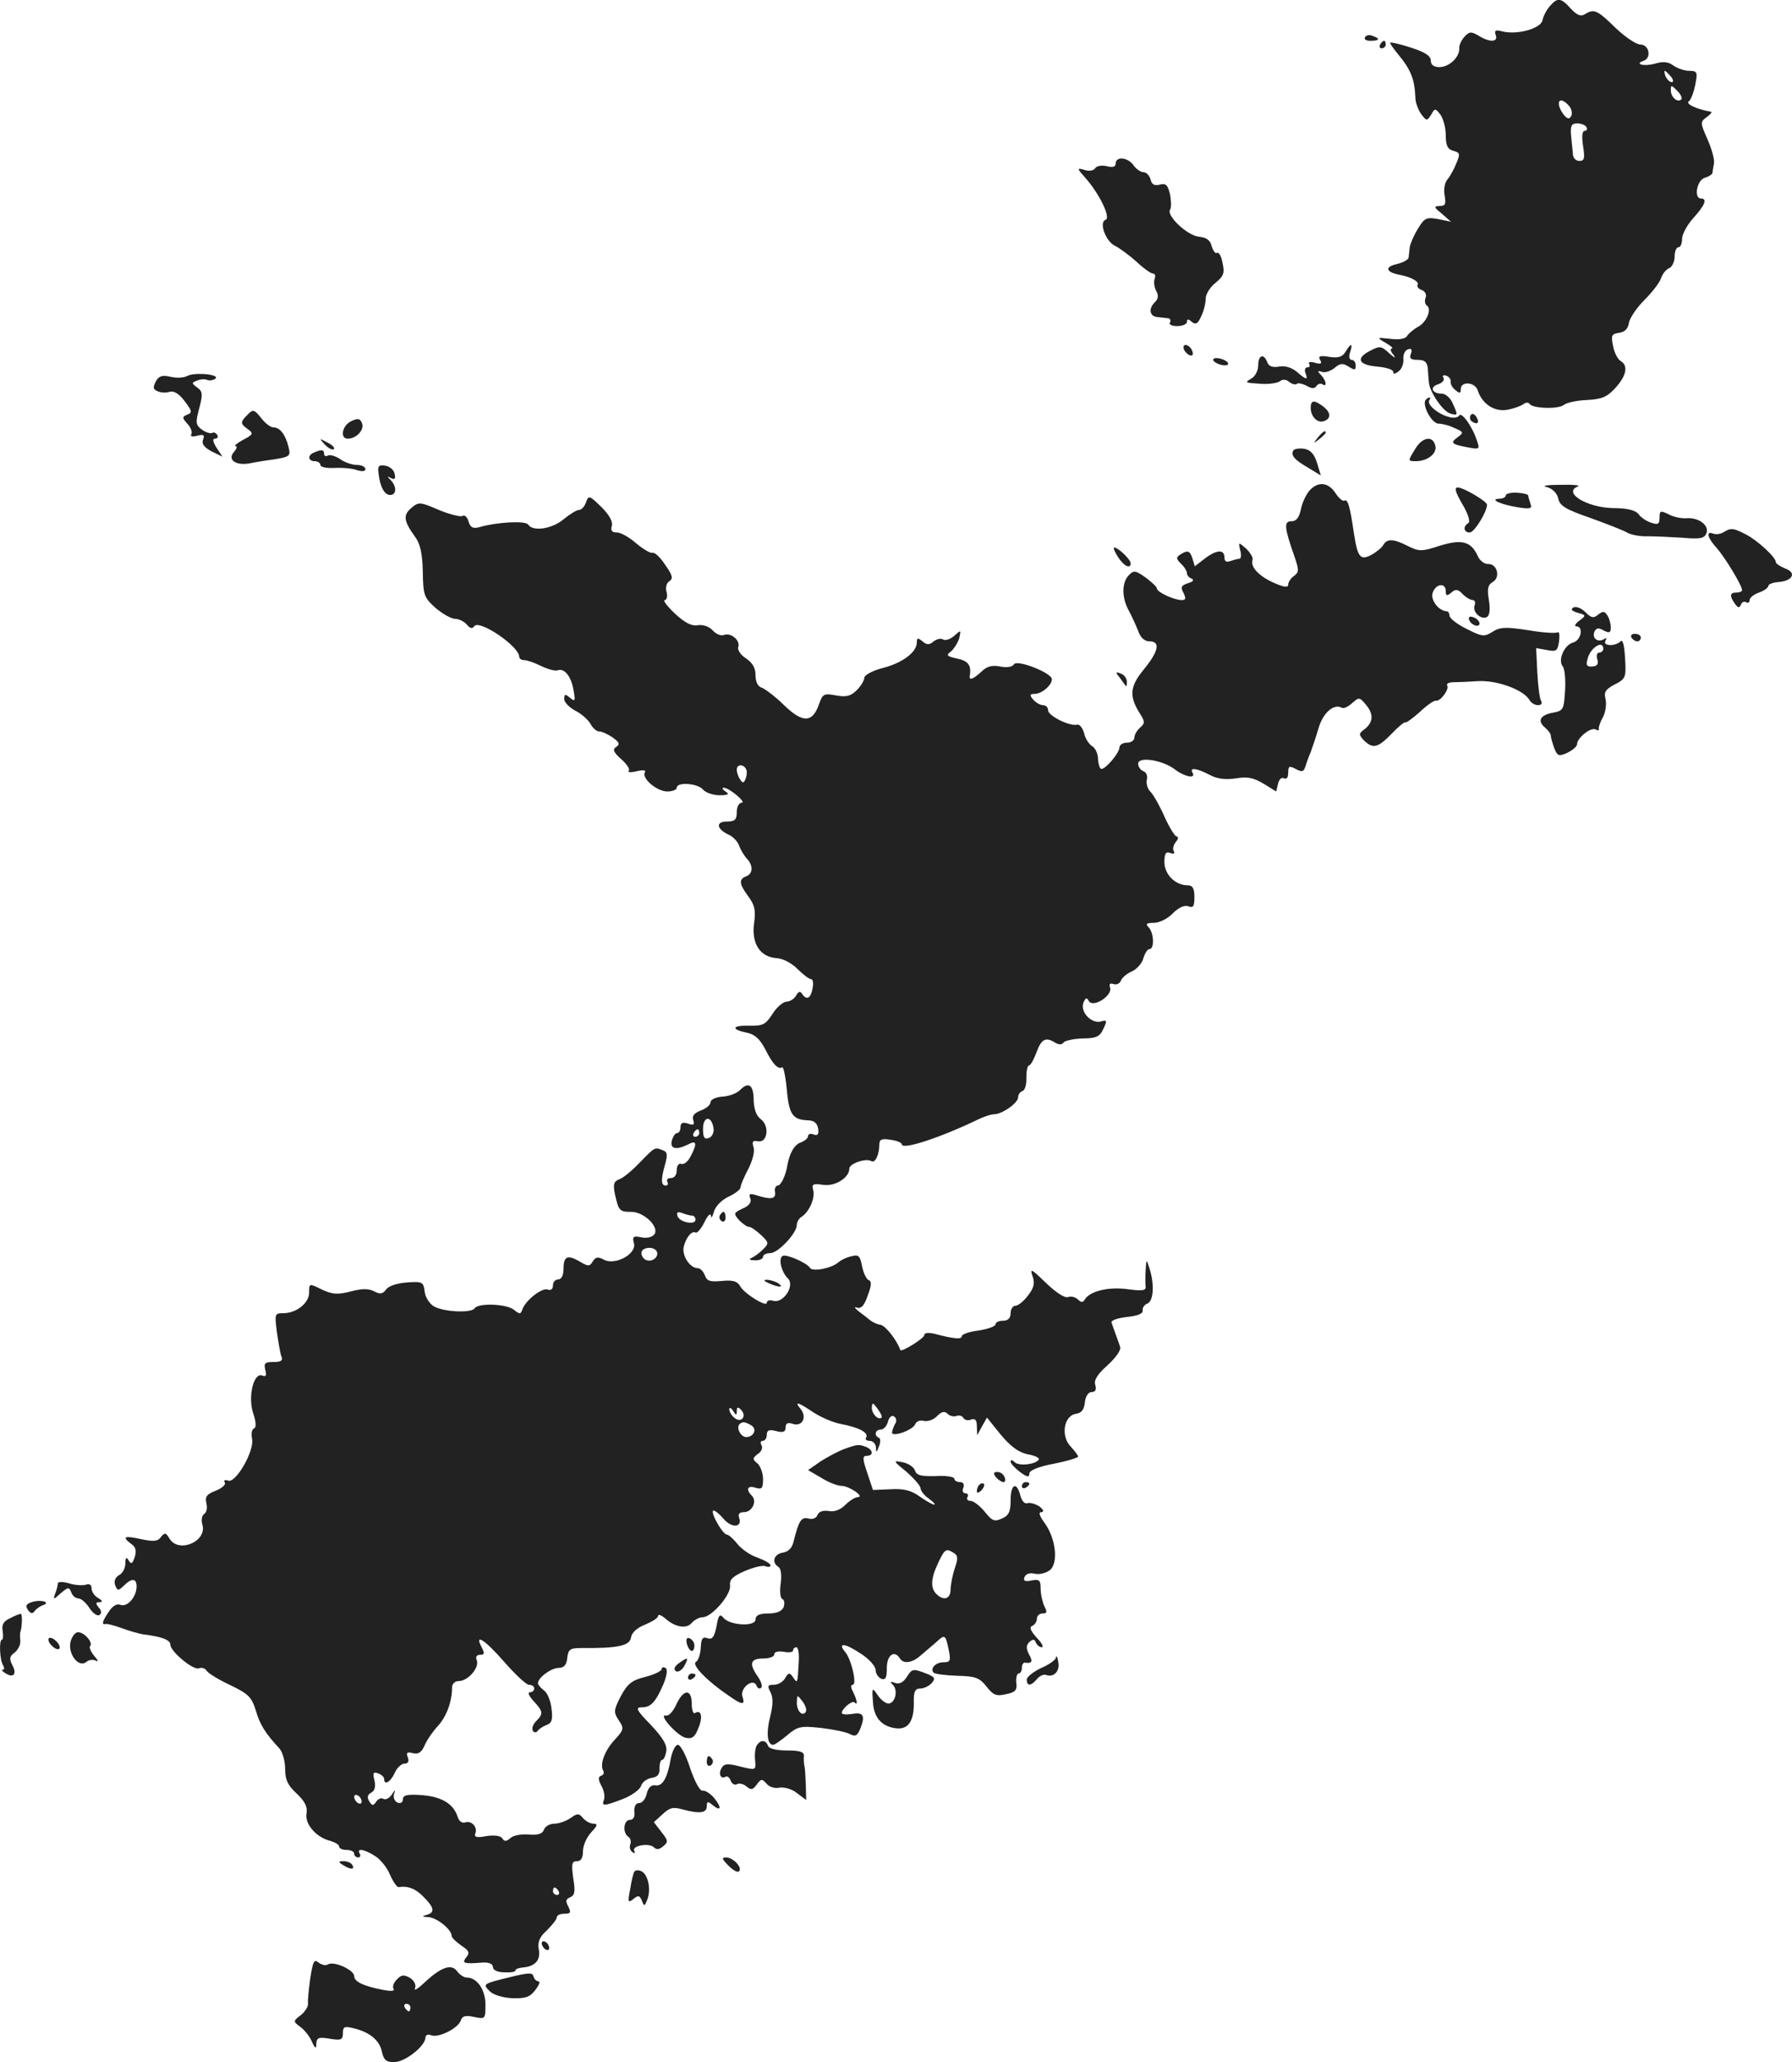 <?xml version="1.0" standalone="no"?>
<!DOCTYPE svg PUBLIC "-//W3C//DTD SVG 20010904//EN"
 "http://www.w3.org/TR/2001/REC-SVG-20010904/DTD/svg10.dtd">
<svg version="1.0" xmlns="http://www.w3.org/2000/svg"
 width="477.715pt" height="549.41pt" viewBox="0 0 477.715 549.41"
 preserveAspectRatio="xMidYMid meet">
<g transform="translate(-726.588,1287.874) scale(0.1,-0.1)"
fill="#222222" stroke="none">
<path d="M11398 12863 c-9 -10 -18 -27 -20 -38 -4 -22 -67 -40 -107 -30 -18 5
-22 3 -18 -9 8 -20 -16 -21 -46 -2 -19 11 -24 11 -37 -3 -8 -9 -15 -23 -14
-31 1 -24 -27 -50 -53 -50 -15 0 -23 6 -23 18 0 12 -16 22 -53 34 -28 9 -53
15 -55 13 -2 -1 8 -15 21 -31 34 -41 44 -66 46 -115 0 -14 8 -34 16 -45 14
-18 15 -18 26 -1 10 18 11 18 25 0 7 -10 14 -34 14 -54 0 -28 5 -38 20 -42 18
-5 19 -8 8 -34 -6 -15 -17 -35 -24 -43 -7 -8 -10 -27 -7 -42 4 -23 2 -28 -13
-28 -17 -1 -16 -3 6 -21 l24 -21 -34 7 c-32 6 -37 3 -55 -27 -11 -18 -20 -40
-21 -48 -1 -8 -2 -20 -3 -27 0 -6 -15 -14 -32 -18 -32 -7 -29 -21 6 -28 33 -6
55 -19 50 -27 -3 -4 2 -11 11 -14 9 -3 14 -13 10 -21 -3 -8 -1 -17 3 -20 15
-9 0 -45 -23 -57 -11 -6 -24 -17 -29 -24 -4 -8 -21 -11 -45 -8 -37 4 -37 4
-12 -11 14 -8 21 -14 16 -15 -5 0 -3 -8 5 -17 7 -10 2 -8 -11 4 -22 20 -25 21
-52 7 -39 -20 -31 -38 20 -42 23 -2 42 -8 42 -14 0 -7 5 -6 15 2 8 6 13 21 12
32 -1 12 4 23 12 26 10 3 12 0 8 -12 -5 -12 0 -16 18 -16 19 0 25 -6 27 -22 1
-13 2 -30 3 -38 2 -26 38 -78 57 -83 21 -6 21 -5 6 28 -6 14 -19 25 -29 25
-26 0 -33 18 -9 25 11 4 17 11 14 17 -4 6 -1 8 7 6 8 -3 13 -10 12 -16 -1 -5
4 -16 12 -22 12 -10 15 -10 15 2 0 22 38 19 45 -3 12 -37 45 -58 79 -52 17 3
36 10 43 15 6 5 14 5 16 1 8 -13 77 -15 92 -3 7 6 35 12 61 13 40 2 54 8 76
32 30 33 35 60 14 72 -7 4 -17 22 -20 40 -6 28 -4 32 16 35 15 2 24 11 26 26
2 13 21 41 42 62 21 21 41 47 44 58 4 11 13 23 21 26 8 3 15 17 15 31 0 14 5
25 10 25 6 0 10 10 10 23 0 12 14 37 30 55 31 34 38 52 20 52 -19 0 -11 48 10
55 11 3 20 9 21 13 0 4 2 15 4 25 2 10 -6 39 -17 64 -20 45 -20 47 -2 60 10 7
15 14 11 14 -39 7 -69 21 -59 28 5 3 13 23 17 44 7 34 5 37 -16 37 -13 0 -32
7 -42 14 -13 10 -27 12 -50 5 -29 -8 -56 -1 -29 8 21 8 14 43 -9 43 -11 0 -41
20 -67 45 -48 47 -57 51 -81 36 -11 -7 -21 -3 -38 15 -26 29 -35 30 -55 7z
m322 -188 c7 -9 8 -15 2 -15 -5 0 -12 7 -16 15 -3 8 -4 15 -2 15 2 0 9 -7 16
-15z m28 -61 c-10 -10 -28 6 -28 24 0 15 1 15 17 -1 9 -9 14 -19 11 -23z
m-298 -19 c6 -8 8 -20 4 -26 -5 -9 -11 -7 -21 6 -23 33 -9 51 17 20z m45 -55
c3 -5 1 -10 -5 -10 -6 0 -8 -14 -4 -40 5 -33 4 -40 -10 -40 -9 0 -17 8 -17 18
-1 9 -3 32 -5 50 -2 25 1 32 16 32 10 0 22 -4 25 -10z"/>
<path d="M10905 12780 c-4 -6 3 -10 14 -10 25 0 27 6 6 13 -8 4 -17 2 -20 -3z"/>
<path d="M10945 12760 c-3 -5 -1 -10 4 -10 6 0 11 5 11 10 0 6 -2 10 -4 10 -3
0 -8 -4 -11 -10z"/>
<path d="M10240 12443 c0 -9 -8 -11 -24 -7 -13 3 -27 1 -31 -6 -4 -6 -16 -8
-28 -4 -21 6 -21 5 3 -22 37 -42 68 -106 53 -111 -18 -6 0 -57 25 -69 12 -6
38 -25 57 -42 19 -18 39 -32 44 -32 6 0 8 -6 5 -14 -3 -8 -1 -23 4 -32 7 -13
6 -22 -5 -32 -16 -17 -12 -36 8 -38 8 -1 20 -2 27 -3 7 0 10 -5 7 -11 -4 -6 5
-10 19 -10 14 0 26 5 26 11 0 8 4 9 13 0 11 -8 16 -5 25 15 7 14 12 35 12 47
0 12 12 31 26 42 22 18 25 26 19 53 -3 18 -10 30 -15 27 -4 -3 -10 5 -14 18
-4 16 -14 23 -33 25 -31 2 -88 56 -78 72 4 6 3 24 0 41 -6 25 -11 30 -27 26
-14 -4 -22 0 -25 14 -3 10 -11 19 -19 19 -7 0 -19 8 -26 18 -15 22 -48 25 -48
5z"/>
<path d="M10422 11948 c2 -6 10 -14 16 -16 7 -2 10 2 6 12 -7 18 -28 22 -22 4z"/>
<path d="M10853 11942 c-8 -14 -19 -18 -44 -14 -24 4 -30 2 -24 -8 6 -10 2
-12 -13 -8 -12 4 -20 2 -16 -3 3 -5 1 -9 -5 -9 -6 0 -8 -7 -5 -15 8 -20 2 -19
-24 4 -14 11 -31 16 -47 13 -17 -3 -27 1 -31 12 -9 24 -24 19 -24 -9 0 -13 -8
-29 -17 -34 -20 -12 -20 -12 27 -15 19 -1 41 2 48 7 7 6 17 5 25 -2 8 -6 16
-8 20 -5 3 3 14 1 26 -5 13 -8 22 -8 26 -1 4 6 11 8 16 5 13 -9 11 9 -3 24
-11 11 -10 13 2 9 8 -3 23 2 33 10 15 13 22 14 38 4 16 -10 19 -10 19 3 0 8
-5 15 -11 15 -6 0 -8 9 -4 20 8 25 3 26 -12 2z"/>
<path d="M10500 11920 c0 -4 9 -10 20 -13 11 -3 20 -2 20 3 0 4 -9 10 -20 13
-11 3 -20 2 -20 -3z"/>
<path d="M7765 11877 c-9 -5 -29 -6 -45 -2 -22 5 -31 2 -39 -13 -8 -16 -7 -21
6 -26 9 -4 23 -4 32 -1 11 3 25 -6 39 -25 20 -26 21 -31 7 -36 -14 -6 -14 -8
1 -25 9 -10 13 -22 10 -27 -4 -6 3 -8 16 -4 17 4 20 2 15 -11 -4 -11 3 -20 23
-31 l29 -14 -16 24 c-10 16 -11 24 -4 24 7 0 9 5 6 10 -4 6 -10 8 -14 5 -5 -2
-17 2 -27 9 -17 13 -17 19 -7 57 10 37 9 45 -5 55 -16 12 -16 13 0 19 9 4 21
4 25 2 5 -3 15 -2 22 2 18 12 -54 19 -74 8z"/>
<path d="M11067 11814 c-12 -12 15 -64 34 -64 10 0 29 -5 43 -12 24 -10 24
-12 8 -24 -21 -15 -17 -19 26 -27 31 -6 33 -5 26 15 -11 37 -41 80 -48 70 -3
-6 -16 -8 -28 -4 -28 7 -59 33 -52 44 6 9 0 11 -9 2z"/>
<path d="M10760 11792 c0 -24 19 -42 36 -35 19 7 18 23 -3 39 -24 18 -33 17
-33 -4z"/>
<path d="M7926 11774 c-20 -20 -20 -24 1 -39 15 -11 14 -14 -13 -28 -16 -9
-25 -16 -20 -17 5 0 3 -7 -5 -16 -17 -20 5 -36 41 -30 14 3 44 8 68 11 41 7
43 9 37 33 -8 33 -23 52 -40 52 -8 0 -22 11 -33 25 -18 23 -22 24 -36 9z"/>
<path d="M11186 11772 c-3 -6 -1 -14 5 -17 14 -9 20 -2 10 14 -6 8 -11 9 -15
3z"/>
<path d="M8203 11757 c-25 -11 -32 -47 -10 -47 23 0 45 24 38 41 -5 13 -11 14
-28 6z"/>
<path d="M10779 11713 c-13 -16 -12 -17 4 -4 9 7 17 15 17 17 0 8 -8 3 -21
-13z"/>
<path d="M8132 11694 c10 -10 20 -15 24 -12 3 4 -5 12 -18 18 -22 12 -22 12
-6 -6z"/>
<path d="M11037 11680 c-18 -29 -18 -30 3 -30 32 0 58 21 52 42 -7 28 -36 22
-55 -12z"/>
<path d="M10714 11679 c-8 -13 2 -25 40 -47 l33 -20 -10 33 c-7 23 -17 35 -34
38 -13 2 -26 0 -29 -4z"/>
<path d="M8103 11673 c-18 -7 -16 -23 2 -23 8 0 15 -5 15 -10 0 -6 17 -9 38
-8 20 1 47 -1 60 -6 14 -4 22 -3 22 3 0 6 -10 11 -23 11 -12 0 -33 7 -45 16
-12 8 -27 12 -32 9 -6 -3 -10 -1 -10 4 0 12 -7 13 -27 4z"/>
<path d="M8275 11618 c4 -37 16 -58 31 -58 17 0 18 22 2 39 -11 11 -10 12 0 6
10 -5 13 -2 10 11 -2 11 -13 20 -25 22 -17 3 -21 -1 -18 -20z"/>
<path d="M10757 11572 c-9 -10 -20 -33 -23 -50 -5 -22 -12 -32 -25 -32 -21 0
-20 -15 8 -95 12 -35 12 -41 -2 -51 -8 -6 -15 -16 -15 -23 0 -8 -11 -7 -36 4
-40 17 -66 43 -59 62 2 6 -6 19 -17 30 -21 18 -21 18 -16 -4 4 -13 2 -23 -2
-23 -5 0 -15 -3 -24 -6 -11 -4 -16 -1 -16 10 0 22 -22 20 -53 -4 l-26 -20 -6
20 c-7 22 -13 24 -33 11 -11 -7 -11 -11 2 -24 9 -8 16 -20 16 -25 0 -6 6 -13
13 -15 7 -4 3 -8 -10 -12 -18 -6 -21 -11 -12 -26 7 -15 6 -19 -5 -19 -20 0
-66 21 -66 31 0 4 -14 17 -30 29 -27 19 -32 20 -45 6 -19 -19 -19 -60 0 -94 8
-15 19 -39 25 -54 6 -18 17 -28 30 -28 30 0 25 -26 -15 -75 -38 -46 -40 -72
-8 -121 11 -18 11 -23 -2 -34 -8 -7 -15 -19 -15 -26 0 -8 -9 -14 -20 -14 -11
0 -20 -6 -20 -13 0 -14 -36 -57 -48 -57 -4 0 -8 12 -9 27 0 14 -8 30 -16 34
-8 5 -18 20 -21 34 -4 14 -12 25 -19 23 -20 -5 -77 24 -77 38 0 8 -6 14 -14
14 -7 0 -19 7 -26 15 -10 12 -9 15 4 15 19 0 46 23 46 39 0 17 -92 53 -101 40
-4 -7 -19 -10 -37 -6 -21 4 -35 1 -50 -14 -22 -20 -33 -24 -31 -11 5 28 -4 40
-33 46 -28 6 -31 9 -17 19 8 7 18 23 22 35 5 23 5 23 -13 7 -10 -9 -24 -14
-30 -10 -6 4 -17 1 -25 -5 -12 -10 -18 -10 -30 0 -12 10 -15 10 -15 -3 0 -26
-39 -55 -91 -68 -27 -7 -49 -19 -49 -26 0 -7 -9 -22 -20 -33 -16 -16 -28 -19
-56 -14 -32 6 -35 4 -45 -24 -17 -49 -43 -50 -92 -3 -23 23 -50 43 -59 47 -12
3 -18 16 -18 34 0 19 -8 33 -26 45 -14 9 -23 23 -20 30 6 17 -19 39 -38 32 -8
-3 -21 2 -30 12 -10 11 -26 16 -40 14 -16 -3 -34 6 -61 31 -21 20 -33 36 -27
36 5 0 8 9 5 21 -4 12 0 25 7 29 11 7 9 16 -11 44 -13 20 -28 34 -34 32 -5 -2
-25 10 -43 25 -18 16 -41 29 -51 29 -14 0 -18 5 -14 18 3 12 -8 30 -28 50 -32
31 -34 32 -41 12 -4 -11 -12 -20 -19 -20 -6 0 -24 -11 -41 -25 -31 -26 -82
-33 -94 -14 -7 11 -83 7 -131 -7 -16 -4 -23 -1 -28 15 -3 12 -11 19 -16 15 -5
-3 -34 4 -63 16 -51 22 -54 22 -74 5 -22 -19 -20 -34 10 -76 14 -18 20 -45 21
-93 1 -63 3 -69 34 -97 19 -16 42 -29 52 -29 10 0 24 -7 31 -15 9 -11 15 -12
20 -5 12 20 120 -53 120 -81 0 -5 6 -9 13 -9 8 0 28 -7 46 -16 17 -8 37 -14
44 -11 18 6 36 -17 42 -54 5 -28 4 -31 -10 -19 -12 10 -15 10 -15 -4 0 -8 13
-22 30 -31 16 -8 34 -24 40 -35 6 -11 16 -20 23 -20 7 0 23 -7 36 -16 18 -13
20 -18 10 -25 -11 -7 -8 -14 13 -33 15 -13 24 -27 20 -31 -4 -4 6 -5 21 -1 18
4 26 3 22 -3 -9 -16 32 -51 60 -51 14 0 25 5 25 10 0 16 56 12 70 -5 7 -8 27
-15 44 -15 24 0 27 3 16 10 -8 5 -10 10 -5 10 15 0 62 -40 48 -40 -7 0 -13
-11 -13 -25 0 -20 -5 -25 -26 -25 -31 0 -28 -20 4 -35 12 -5 25 -19 28 -29 4
-11 13 -26 20 -34 18 -18 18 -41 -1 -48 -20 -8 -19 -20 6 -54 17 -23 20 -37
15 -72 -7 -53 16 -89 60 -92 17 -1 40 -13 56 -29 15 -15 31 -27 36 -27 5 0 7
-11 4 -25 -5 -27 -16 -32 -28 -14 -5 8 -10 6 -16 -5 -5 -9 -17 -16 -26 -16 -9
-1 -26 -15 -37 -33 -18 -28 -26 -32 -62 -31 -47 1 -49 -10 -5 -19 20 -4 34
-17 48 -44 20 -40 34 -54 45 -48 3 3 9 -23 12 -56 6 -68 15 -83 54 -85 19 0
27 -7 30 -22 2 -15 -1 -20 -12 -16 -8 4 -15 1 -15 -4 0 -6 -9 -13 -19 -17 -17
-5 -30 -28 -36 -60 -4 -27 -17 -55 -26 -55 -5 0 -9 -8 -7 -17 3 -19 -11 -21
-49 -9 -18 6 -22 4 -17 -8 4 -10 -3 -20 -20 -27 -25 -12 -25 -13 -10 -31 10
-10 21 -18 27 -18 5 0 19 -10 32 -22 21 -20 21 -22 5 -38 -10 -10 -24 -20 -31
-23 -8 -3 -5 -6 9 -6 12 -1 22 4 22 9 0 6 9 10 19 10 21 0 71 53 71 75 0 8 6
18 13 22 20 13 36 49 31 70 -5 17 -1 19 26 15 32 -5 70 19 70 43 0 14 45 29
59 20 10 -6 21 18 21 44 0 14 6 17 30 13 17 -2 30 -8 30 -12 0 -16 101 17 203
66 16 8 35 14 43 14 21 0 64 30 64 45 0 7 5 15 12 17 6 2 11 18 10 36 0 18 3
32 7 32 4 0 13 16 20 35 13 36 25 42 51 25 9 -5 17 -5 21 1 3 5 26 10 50 11
37 0 47 5 56 25 11 23 10 25 -7 20 -25 -6 -55 26 -46 50 6 14 9 15 15 4 12
-18 64 16 56 37 -3 9 0 12 9 9 8 -3 17 1 20 9 3 8 16 19 30 25 13 6 27 22 30
35 4 13 11 24 16 24 14 0 12 44 -2 58 -9 9 -6 12 14 12 14 0 37 11 50 25 16
16 32 23 42 19 13 -5 16 0 16 25 0 23 -5 31 -18 31 -33 0 -62 29 -62 62 0 23
4 29 16 24 9 -3 12 -2 9 5 -4 5 -1 16 5 24 7 8 8 15 3 15 -5 0 -19 23 -32 51
-12 28 -29 58 -37 67 -9 8 -13 23 -11 33 3 10 -1 20 -9 23 -8 3 -14 12 -14 20
0 20 66 10 99 -16 25 -19 56 -25 46 -8 -9 15 12 12 46 -6 21 -11 43 -13 70 -9
30 5 46 2 73 -14 l34 -21 5 21 c3 12 10 18 16 14 7 -3 11 2 11 15 0 18 3 19
20 10 17 -9 21 -8 26 7 3 10 9 27 14 38 4 11 14 40 21 64 12 41 41 66 62 54 5
-3 17 3 27 12 19 17 20 17 39 -6 20 -25 17 -47 -8 -65 -13 -10 -13 -13 1 -28
24 -23 37 -20 74 18 18 19 34 32 36 30 2 -2 20 11 39 28 19 18 38 31 43 30 11
-3 36 30 30 40 -3 5 3 8 13 9 10 0 41 1 68 3 52 3 122 -23 138 -50 4 -8 15
-14 23 -14 9 0 12 5 8 12 -4 6 -8 40 -10 76 l-3 64 28 -5 c26 -5 29 -3 33 23
2 16 1 27 -4 24 -5 -3 -40 -1 -80 6 -59 9 -74 8 -94 -5 -21 -13 -27 -13 -68 8
-25 12 -45 28 -46 35 0 6 -3 12 -7 12 -22 1 -44 30 -38 49 8 25 35 28 35 5 0
-13 3 -14 15 -4 11 10 18 9 30 -4 9 -9 21 -16 27 -16 5 0 8 -6 5 -14 -7 -18
18 -40 33 -31 7 4 9 21 5 45 -5 30 -3 40 10 48 22 12 12 50 -13 48 -9 0 -21 9
-26 20 -18 40 -42 47 -101 29 -49 -16 -56 -16 -86 -1 -39 20 -56 20 -66 2 -4
-7 -19 -19 -32 -26 -29 -15 -36 -6 -46 59 -10 69 -16 91 -25 86 -4 -3 -15 6
-24 20 -19 29 -46 32 -69 7z m-1503 -741 c4 -5 3 -17 0 -26 -5 -13 -8 -14 -15
-3 -5 7 -9 19 -9 26 0 14 16 16 24 3z"/>
<path d="M11390 11581 c14 -4 27 -16 30 -31 4 -19 21 -29 85 -51 44 -16 88
-33 98 -39 10 -6 35 -11 55 -10 20 0 62 -2 94 -4 46 -4 57 -2 63 12 8 21 -21
43 -54 40 -14 -1 -36 4 -48 11 -21 10 -23 9 -23 -9 0 -18 -4 -20 -22 -14 -13
4 -28 14 -34 23 -8 10 -29 16 -67 16 -71 1 -137 42 -94 58 6 3 -15 5 -48 4
-37 0 -51 -3 -35 -6z"/>
<path d="M11164 11536 c16 -27 22 -47 16 -51 -15 -9 -12 -25 4 -25 12 0 46 55
46 74 0 9 -63 46 -78 46 -10 0 -6 -13 12 -44z"/>
<path d="M11280 11559 c0 -5 -8 -9 -17 -9 -29 -1 5 -16 50 -23 32 -5 38 -3 33
9 -3 9 -6 19 -6 22 0 4 -14 7 -30 8 -17 1 -30 -3 -30 -7z"/>
<path d="M11861 11461 c-8 -5 -20 -7 -28 -4 -20 8 -16 -11 10 -39 21 -24 67
-99 67 -112 0 -3 -7 -6 -15 -6 -18 0 -19 -9 -4 -30 8 -11 12 -12 16 -2 2 6 9
10 14 6 5 -3 9 0 9 6 0 6 11 15 25 20 14 5 25 13 25 18 0 4 12 9 27 10 38 3
49 25 18 36 -14 6 -25 13 -25 17 0 13 -49 58 -80 74 -33 17 -40 18 -59 6z"/>
<path d="M10246 11395 c16 -25 34 -33 34 -17 0 10 -33 42 -44 42 -3 0 1 -11
10 -25z"/>
<path d="M11460 11260 c-8 -5 -4 -9 12 -14 22 -6 23 -7 4 -21 -11 -8 -14 -15
-8 -15 20 0 13 -37 -8 -43 -24 -6 -42 -47 -28 -64 5 -6 8 -35 6 -65 -3 -50 -5
-53 -32 -58 -34 -6 -43 -22 -21 -40 8 -7 15 -16 15 -21 0 -4 4 -19 9 -33 9
-22 12 -23 35 -13 14 7 26 17 26 23 0 17 38 47 50 39 6 -3 9 -3 8 2 -1 4 4 19
11 31 7 13 10 35 7 48 -5 19 0 26 24 39 30 15 31 19 28 70 -2 35 -6 51 -12 45
-14 -14 -49 -13 -40 2 4 7 3 8 -4 4 -17 -10 -32 2 -26 19 5 11 11 12 25 4 15
-8 19 -6 19 8 0 10 -4 24 -9 32 -8 12 -12 12 -25 2 -12 -10 -18 -9 -34 7 -11
11 -25 16 -32 12z m80 -110 c0 -5 -5 -10 -11 -10 -6 0 -8 -8 -5 -18 4 -12 0
-18 -13 -19 -15 -1 -18 3 -13 20 7 30 42 52 42 27z"/>
<path d="M11182 11228 c5 -15 28 -23 28 -10 0 5 -7 13 -16 16 -10 4 -14 1 -12
-6z"/>
<path d="M11615 11180 c3 -5 10 -10 16 -10 5 0 9 5 9 10 0 6 -7 10 -16 10 -8
0 -12 -4 -9 -10z"/>
<path d="M10251 11073 c7 -10 15 -20 16 -22 2 -2 3 3 3 11 0 9 -7 19 -16 22
-15 6 -15 4 -3 -11z"/>
<path d="M9239 9975 c-8 -9 -30 -17 -47 -18 -18 -1 -32 -8 -32 -15 0 -7 -12
-17 -26 -22 -18 -7 -24 -15 -20 -26 4 -12 1 -14 -14 -9 -14 5 -20 2 -20 -9 0
-9 -4 -16 -9 -16 -5 0 -11 -9 -14 -20 -6 -23 12 -26 44 -10 22 12 24 2 6 -32
-7 -14 -18 -23 -25 -20 -7 2 -12 -5 -12 -17 0 -12 -6 -21 -16 -21 -8 0 -12 -4
-9 -10 3 -5 1 -10 -4 -10 -13 0 -14 15 -2 57 7 25 6 33 -6 37 -22 9 -21 9 -61
-32 -20 -21 -45 -42 -55 -45 -15 -6 -17 -13 -12 -39 10 -45 12 -48 44 -48 33
0 74 -39 62 -59 -6 -8 -19 -12 -35 -9 -22 5 -25 2 -20 -16 7 -29 -52 -60 -81
-43 -15 8 -21 7 -29 -5 -8 -14 -12 -14 -37 1 -32 18 -41 12 -41 -24 0 -14 -6
-25 -14 -25 -8 0 -14 -7 -14 -16 0 -10 -6 -14 -14 -11 -15 6 -60 -29 -68 -54
-4 -12 -7 -12 -22 0 -19 16 -95 19 -105 4 -8 -13 -81 -10 -108 5 -12 7 -23 24
-25 39 -3 26 -6 28 -47 25 -26 -2 -49 -9 -56 -19 -9 -12 -16 -13 -31 -5 -15 8
-33 8 -63 0 -35 -9 -49 -8 -77 5 -34 17 -34 17 -34 -8 0 -28 -34 -55 -69 -55
-23 0 -23 -2 -17 -50 4 -28 9 -57 12 -65 5 -11 -1 -15 -21 -15 -23 0 -26 -3
-22 -21 4 -15 2 -19 -8 -15 -23 9 -39 -57 -24 -101 8 -24 8 -38 2 -40 -6 -2
-8 -15 -5 -28 6 -33 -44 -119 -64 -111 -9 3 -12 1 -9 -5 4 -5 -7 -15 -24 -22
-24 -9 -29 -16 -25 -33 3 -12 1 -25 -6 -29 -6 -4 -8 -16 -5 -27 15 -45 -62
-79 -87 -39 -10 17 -13 17 -23 5 -8 -12 -19 -13 -53 -6 -45 10 -52 7 -26 -13
12 -8 14 -18 9 -35 -6 -17 -9 -20 -16 -9 -6 11 -9 8 -9 -8 0 -12 -7 -26 -17
-31 -10 -6 -14 -16 -10 -27 6 -15 8 -15 23 -1 21 21 34 20 34 -2 0 -28 -25
-56 -43 -49 -10 4 -21 -3 -31 -18 -18 -27 -20 -36 -8 -33 4 1 23 -4 42 -11 19
-7 46 -15 60 -17 49 -6 70 -15 70 -27 0 -18 61 -69 76 -63 8 3 17 0 21 -7 5
-7 33 -24 63 -38 48 -23 57 -32 68 -68 11 -38 26 -61 63 -101 8 -9 15 -33 15
-54 0 -29 7 -44 31 -66 22 -21 29 -35 26 -53 -5 -28 26 -64 64 -73 13 -4 23
-10 23 -15 0 -5 9 -9 20 -9 11 0 20 -4 20 -10 0 -5 5 -10 11 -10 5 0 7 5 4 10
-10 16 13 12 42 -7 14 -9 32 -32 39 -50 8 -18 18 -32 22 -32 25 4 46 -4 67
-26 29 -29 31 -42 8 -48 -14 -4 -12 -5 5 -6 22 -1 62 -33 62 -50 0 -5 12 -16
26 -26 20 -13 23 -19 13 -31 -13 -16 -7 -18 44 -14 17 1 27 -4 27 -12 0 -8 12
-14 30 -14 17 -1 30 1 30 5 0 4 9 7 21 8 32 3 47 20 41 49 -3 19 2 32 22 50
14 14 26 29 26 34 0 6 9 10 20 10 17 0 19 3 11 19 -8 15 -7 20 5 25 12 5 14
15 8 51 -5 38 -4 45 10 45 11 0 16 9 16 27 0 15 10 37 22 50 17 18 18 23 6 23
-9 0 -21 7 -28 15 -11 13 -15 13 -33 0 -12 -8 -31 -15 -43 -15 -12 0 -25 -7
-28 -16 -4 -11 -16 -15 -40 -13 -19 2 -41 -2 -49 -9 -11 -10 -17 -10 -22 -1
-5 7 -21 9 -42 6 -26 -5 -34 -3 -30 7 7 17 -11 36 -28 29 -7 -2 -16 4 -19 15
-11 35 -43 54 -95 58 -39 3 -51 0 -51 -11 0 -8 -6 -12 -14 -9 -8 3 -12 13 -10
22 5 14 4 14 -6 -1 -6 -9 -16 -14 -22 -11 -6 4 -14 0 -19 -7 -8 -12 -11 -12
-19 1 -6 10 -5 17 6 23 9 5 12 16 8 33 -5 19 -3 23 10 18 9 -3 16 -10 16 -15
0 -18 17 -8 28 16 6 14 18 25 26 25 10 0 13 6 9 17 -5 12 -2 15 13 11 15 -4
24 2 32 21 6 14 22 37 35 51 23 25 38 65 38 103 0 10 8 17 18 17 24 0 55 35
48 55 -4 9 -1 15 9 15 12 0 12 4 4 20 -21 39 9 20 61 -40 29 -33 58 -60 65
-60 8 0 14 -4 14 -10 0 -5 -5 -10 -12 -10 -6 0 -2 -10 10 -23 26 -28 27 -34 7
-54 -8 -8 -12 -19 -9 -25 4 -6 9 -6 13 -1 3 5 14 12 24 16 14 5 17 15 13 44
-2 20 -11 42 -20 48 -9 7 -16 15 -16 19 0 15 34 40 54 41 15 0 22 7 24 26 3
24 7 27 40 27 94 -1 127 6 130 28 2 13 16 26 37 34 19 8 35 18 35 23 0 6 8 3
18 -5 27 -25 58 -30 72 -13 7 8 20 15 29 15 24 0 76 60 73 84 -2 16 7 25 39
39 23 10 48 16 55 13 8 -3 14 -2 14 2 0 5 -16 14 -35 21 -19 6 -43 23 -54 37
-10 13 -23 24 -27 24 -11 0 -44 57 -37 64 3 2 15 -7 27 -21 23 -27 52 -24 42
3 -3 9 1 14 13 14 22 0 36 29 21 44 -17 17 -11 28 10 21 17 -5 20 -2 20 23 0
16 -7 35 -15 42 -14 11 -13 14 1 25 10 6 14 17 10 23 -4 7 -2 12 3 12 6 0 11
7 11 16 0 12 6 15 25 10 19 -5 25 -2 25 9 0 12 6 15 20 10 25 -8 38 19 20 40
-18 22 -6 18 34 -9 20 -13 52 -27 73 -31 48 -9 75 -23 68 -36 -4 -5 1 -9 9 -9
9 0 16 -8 17 -17 0 -15 2 -15 8 2 5 11 4 22 0 23 -14 6 -10 22 5 22 7 0 16 9
19 21 3 12 10 18 16 14 6 -3 8 -12 4 -18 -4 -7 -8 -17 -9 -24 -3 -15 56 5 62
22 3 7 13 11 23 8 10 -2 26 3 35 13 12 12 20 14 28 6 6 -6 16 -8 23 -6 7 3 16
1 19 -5 4 -6 13 -8 21 -4 11 3 15 -2 15 -18 l1 -24 13 24 13 23 37 -46 c27
-32 48 -47 72 -52 19 -3 32 -10 29 -14 -8 -13 -53 -18 -64 -7 -6 6 -11 7 -11
2 0 -6 12 -18 25 -28 19 -14 25 -15 25 -4 0 8 23 18 65 26 36 7 65 16 65 19 0
3 -9 15 -20 27 -27 28 -18 82 14 87 15 2 22 11 24 31 2 16 9 27 18 27 10 0 13
6 10 18 -5 13 5 29 32 53 22 20 37 41 34 49 -4 13 -9 25 -23 65 -2 6 16 12 41
15 29 3 44 9 42 18 -1 7 5 15 13 18 16 7 19 51 5 94 -8 25 -8 25 -10 -5 -1
-16 -1 -36 0 -44 1 -11 -9 -12 -48 -7 -51 7 -100 -5 -114 -27 -5 -9 -10 -9
-19 0 -6 6 -18 9 -26 6 -9 -3 -32 12 -59 38 -37 36 -43 40 -36 19 7 -19 5 -31
-11 -52 -12 -16 -27 -28 -34 -28 -7 0 -13 -9 -13 -20 0 -13 -7 -20 -20 -20
-11 0 -20 -4 -20 -9 0 -6 -20 -13 -45 -17 -25 -3 -45 -10 -45 -15 0 -9 -19 -8
-72 6 -17 4 -28 3 -28 -3 0 -9 -62 -47 -64 -40 -9 26 -39 64 -52 67 -9 1 -22
7 -28 12 -6 5 -20 16 -31 24 -11 9 -13 13 -5 10 11 -4 20 5 29 32 10 26 11 38
3 41 -6 2 -14 18 -18 37 -5 27 -9 32 -27 27 -12 -2 -29 -10 -37 -17 -19 -16
-69 -25 -75 -14 -8 13 -60 36 -72 32 -13 -5 -5 -43 14 -61 18 -19 -13 -66 -39
-59 -10 3 -18 1 -18 -5 0 -13 -60 24 -71 44 -7 13 -19 17 -49 14 -32 -3 -40 0
-45 15 -4 10 -12 19 -19 19 -20 0 -41 31 -38 54 5 26 22 47 32 41 4 -3 15 10
24 28 8 17 16 25 17 17 0 -8 4 -4 8 10 4 15 20 31 38 40 18 8 33 20 33 25 0 6
9 27 20 48 12 23 18 47 15 58 -5 16 -3 20 12 17 25 -4 31 41 7 59 -12 9 -18
26 -19 50 0 41 -13 51 -36 28z m-71 -102 c2 -11 -4 -23 -12 -26 -12 -5 -16 1
-16 24 0 35 23 36 28 2z m-38 -13 c0 -5 -5 -10 -11 -10 -5 0 -7 5 -4 10 3 6 8
10 11 10 2 0 4 -4 4 -10z m-19 -220 c5 0 9 -5 9 -11 0 -15 -43 -7 -48 10 -3
10 0 12 12 8 10 -4 22 -7 27 -7z m-95 -109 c-10 -16 -33 -14 -39 3 -4 9 1 16
11 19 21 5 36 -8 28 -22z m600 -429 c-9 -8 -26 10 -26 26 1 15 2 15 15 -2 8
-11 13 -21 11 -24z m-386 18 c0 10 3 11 11 3 17 -17 1 -37 -17 -22 -8 6 -14
17 -14 23 0 6 5 4 10 -4 8 -13 10 -13 10 0z m39 -39 c16 -10 6 -31 -14 -31
-14 0 -27 24 -18 34 8 8 15 7 32 -3z m-1039 -1002 c0 -6 -4 -7 -10 -4 -5 3
-10 11 -10 16 0 6 5 7 10 4 6 -3 10 -11 10 -16z m525 -239 c3 -5 1 -10 -4 -10
-6 0 -11 5 -11 10 0 6 2 10 4 10 3 0 8 -4 11 -10z"/>
<path d="M9185 9641 c-3 -5 -1 -12 5 -16 5 -3 10 1 10 9 0 18 -6 21 -15 7z"/>
<path d="M9315 9460 c27 -12 43 -12 25 0 -8 5 -22 9 -30 9 -10 0 -8 -3 5 -9z"/>
<path d="M9516 9018 c-16 -6 -44 -21 -63 -33 l-33 -23 36 -21 c19 -12 43 -21
53 -21 20 0 63 -29 44 -30 -7 0 -22 -9 -34 -21 -13 -13 -29 -19 -44 -16 -15 2
-26 -1 -30 -11 -3 -8 -13 -12 -24 -9 -19 5 -26 -6 -40 -63 -4 -16 -14 -26 -29
-28 -23 -4 -30 -26 -11 -38 7 -4 9 -22 6 -45 -3 -21 -1 -39 5 -41 5 -2 6 -11
3 -21 -5 -11 -18 -17 -41 -17 -24 0 -34 -5 -34 -16 0 -20 -70 -16 -86 5 -9 11
-13 7 -18 -23 -6 -29 -11 -36 -24 -32 -13 5 -17 -1 -18 -25 -1 -17 -6 -34 -13
-38 -12 -8 30 -51 86 -89 38 -27 46 -27 38 -3 -7 23 30 51 38 28 2 -6 8 -9 12
-5 4 4 0 17 -9 30 -24 34 -20 48 14 48 17 0 30 5 30 11 0 7 10 9 25 7 14 -3
25 -1 25 3 0 5 4 9 9 9 5 0 8 -19 6 -42 -3 -55 -3 -56 -15 -38 -9 13 -12 13
-21 -2 -5 -10 -19 -18 -30 -18 -17 0 -18 -3 -9 -20 7 -14 7 -33 -1 -65 -11
-43 -8 -75 8 -75 4 0 21 12 38 26 27 23 35 25 90 19 33 -4 68 -11 78 -17 14
-7 19 -3 27 17 13 34 7 43 -25 37 -14 -2 -25 -1 -25 3 0 11 27 34 34 28 9 -10
7 6 -4 28 -6 11 -7 19 -1 19 12 0 -3 66 -19 86 -23 27 -3 26 39 -2 23 -14 41
-35 41 -44 0 -10 7 -20 15 -24 12 -4 15 3 15 29 0 34 20 49 35 25 9 -15 33
-12 55 8 11 9 29 25 41 35 24 22 25 22 34 -20 6 -29 4 -33 -14 -33 -21 0 -37
-17 -26 -28 3 -3 31 -7 62 -8 49 -1 60 -5 79 -29 18 -23 26 -26 52 -20 25 5
30 11 27 31 -1 13 2 24 6 24 5 0 9 7 9 15 0 8 3 14 8 14 19 -3 22 3 11 22 -8
16 -8 24 1 33 9 8 14 8 17 -1 3 -7 10 -13 16 -13 6 0 0 12 -14 26 -16 18 -20
28 -11 31 6 3 12 11 12 19 0 8 7 14 15 14 12 0 13 4 5 19 -5 11 -10 32 -10 47
0 22 -3 26 -24 22 -18 -4 -23 -1 -19 9 4 9 14 12 27 9 11 -3 29 1 40 9 24 18
17 85 -14 127 -14 19 -16 28 -8 28 8 1 6 6 -5 15 -11 7 -25 11 -32 9 -7 -3
-15 5 -19 20 -10 39 -26 31 -26 -12 0 -31 -5 -41 -23 -49 -20 -9 -26 -7 -46
18 -13 16 -30 29 -38 29 -8 0 -11 5 -8 10 3 6 1 10 -5 10 -7 0 -10 7 -6 15 3
9 0 15 -9 15 -8 0 -15 4 -15 9 0 5 -23 9 -50 7 -39 -1 -51 2 -55 15 -3 9 -18
19 -33 22 -26 5 -26 4 11 -26 20 -18 37 -37 37 -44 0 -6 10 -19 22 -27 12 -9
19 -16 14 -16 -4 0 -22 10 -39 22 -22 16 -42 21 -77 19 l-47 -2 -15 45 c-13
38 -13 46 -2 46 19 0 18 16 -2 24 -19 7 -22 7 -58 -6z m293 -277 c11 -7 11
-15 2 -41 -6 -18 -11 -44 -11 -56 0 -26 -19 -31 -38 -12 -16 16 -15 41 5 83
18 38 21 39 42 26z m-395 -423 c-9 -14 -24 2 -24 25 1 21 1 21 15 3 8 -10 12
-23 9 -28z"/>
<path d="M9921 8943 c6 -7 15 -13 20 -13 5 0 6 6 3 13 -3 8 -11 14 -19 14 -11
0 -12 -4 -4 -14z"/>
<path d="M9877 8923 c-4 -3 -7 -11 -7 -17 0 -6 5 -5 12 2 6 6 9 14 7 17 -3 3
-9 2 -12 -2z"/>
<path d="M9990 8919 c0 -5 5 -7 10 -4 6 3 10 8 10 11 0 2 -4 4 -10 4 -5 0 -10
-5 -10 -11z"/>
<path d="M7420 8660 c0 -5 -3 -17 -7 -27 -6 -17 -5 -17 15 1 20 17 22 17 28 2
3 -9 12 -16 19 -16 7 0 20 -11 29 -25 9 -14 21 -23 27 -19 6 4 6 11 -2 20 -9
11 -8 14 2 14 10 1 8 4 -3 11 -10 5 -18 17 -18 26 0 9 -6 13 -14 10 -8 -3 -29
-2 -45 3 -17 5 -31 5 -31 0z"/>
<path d="M7353 8611 c-17 -5 -20 -10 -13 -21 7 -10 12 -12 18 -4 4 6 14 13 22
16 22 7 -2 16 -27 9z"/>
<path d="M7292 8567 c-17 -8 -22 -17 -19 -34 2 -13 1 -23 -2 -23 -8 0 -6 -54
3 -68 4 -7 4 -12 -1 -12 -4 0 -1 -4 7 -9 21 -14 32 -3 19 21 -9 17 -8 24 6 34
9 7 16 21 15 31 -1 10 -1 20 0 23 5 14 6 50 1 49 -3 0 -16 -5 -29 -12z"/>
<path d="M7454 8505 c-8 -33 22 -71 42 -54 7 6 19 7 26 3 7 -4 5 2 -5 13 -9
11 -14 23 -11 26 9 9 -15 37 -32 37 -8 0 -16 -11 -20 -25z"/>
<path d="M7396 8505 c3 -7 12 -16 19 -19 9 -3 12 0 9 9 -3 7 -12 16 -19 19 -9
3 -12 0 -9 -9z"/>
<path d="M9097 8499 c6 -22 20 -26 20 -4 0 8 -6 16 -13 19 -7 3 -10 -2 -7 -15z"/>
<path d="M10081 8463 c0 -6 -18 -19 -39 -28 -21 -10 -39 -24 -39 -31 0 -18 11
-18 27 1 7 9 19 14 25 11 20 -7 37 10 32 35 -2 13 -5 19 -6 12z"/>
<path d="M9075 8447 c-12 -9 -14 -16 -7 -21 6 -3 16 3 22 14 13 24 10 25 -15
7z"/>
<path d="M9030 8432 c0 -5 -20 -15 -44 -21 -36 -9 -47 -18 -65 -51 -19 -37
-20 -43 -6 -64 15 -22 14 -26 -10 -52 -27 -29 -41 -66 -31 -83 3 -5 1 -11 -5
-13 -9 -3 -9 -10 0 -27 7 -12 10 -29 7 -37 -7 -18 -1 -18 51 2 23 9 45 25 48
35 3 10 16 19 28 21 16 2 22 10 21 26 0 12 3 22 7 22 4 0 9 10 11 23 3 16 -9
36 -41 70 -39 40 -42 47 -24 47 24 0 37 14 58 63 9 23 11 38 5 42 -6 3 -10 2
-10 -3z"/>
<path d="M9682 8409 c-9 -13 -19 -18 -30 -14 -13 5 -14 3 -6 -5 15 -15 6 -50
-12 -50 -7 0 -20 10 -28 22 -15 22 -16 21 -13 -17 2 -43 24 -67 63 -71 31 -3
46 19 46 66 -1 32 3 40 17 40 10 0 24 7 31 15 10 12 8 16 -15 25 -36 14 -38
13 -53 -11z"/>
<path d="M9100 8409 c0 -5 5 -7 10 -4 6 3 10 8 10 11 0 2 -4 4 -10 4 -5 0 -10
-5 -10 -11z"/>
<path d="M9069 8338 c-8 -18 -20 -32 -28 -30 -22 5 29 -53 52 -59 17 -4 25 1
34 24 13 30 9 52 -8 42 -5 -4 -9 8 -9 24 0 41 -22 40 -41 -1z"/>
<path d="M9283 8228 c-4 -7 -6 -25 -4 -40 2 -26 2 -26 -39 -16 -33 9 -44 8
-50 -3 -10 -15 -3 -32 10 -24 4 3 11 -2 14 -11 3 -8 11 -12 16 -9 6 4 18 1 26
-6 12 -10 17 -9 27 5 12 16 14 16 26 3 7 -9 22 -14 35 -11 13 2 34 -4 47 -15
l24 -18 -1 41 c-1 22 -2 46 -4 51 -1 6 -2 17 -1 25 1 11 -10 15 -45 15 -29 0
-49 5 -51 13 -6 16 -20 16 -30 0z"/>
<path d="M9054 8193 c-9 -52 -22 -74 -41 -71 -11 2 -19 -6 -23 -22 -3 -14 -12
-25 -20 -25 -9 0 -14 -9 -13 -23 2 -14 -3 -22 -12 -22 -17 0 -20 -35 -4 -45 6
-4 8 -13 5 -21 -3 -7 0 -16 6 -20 6 -4 8 -3 5 3 -9 14 39 23 52 10 7 -7 15 -6
25 3 14 11 13 15 -5 38 l-20 26 23 21 c19 18 29 20 53 13 45 -12 65 -10 65 8
0 14 3 14 15 4 23 -19 26 -8 5 18 -10 12 -24 21 -31 20 -7 -2 -21 24 -33 59
-11 35 -26 63 -33 63 -7 0 -15 -17 -19 -37z"/>
<path d="M9150 8184 c0 -8 5 -12 10 -9 6 4 8 11 5 16 -9 14 -15 11 -15 -7z"/>
<path d="M9208 7908 c12 -12 24 -19 28 -15 10 10 -16 37 -34 37 -13 0 -12 -4
6 -22z"/>
<path d="M8180 7910 c20 -13 33 -13 25 0 -3 6 -14 10 -23 10 -15 0 -15 -2 -2
-10z"/>
<path d="M8957 7892 c-3 -4 -8 -25 -11 -46 -7 -35 -6 -38 8 -27 13 11 17 10
23 -4 6 -16 7 -16 15 4 10 28 1 68 -18 75 -7 3 -15 2 -17 -2z"/>
<path d="M8710 7701 c0 -5 5 -13 10 -16 6 -3 10 -2 10 4 0 5 -4 13 -10 16 -5
3 -10 2 -10 -4z"/>
<path d="M8093 7608 c-4 -29 -7 -59 -6 -67 1 -8 -8 -22 -19 -31 -21 -16 -21
-17 -2 -31 11 -8 25 -25 31 -39 9 -20 12 -21 12 -6 1 16 7 18 36 13 30 -5 35
-3 35 15 0 17 4 19 28 13 43 -10 70 -32 76 -63 5 -22 12 -28 34 -27 28 0 82
43 82 65 0 7 7 10 16 6 19 -7 70 18 78 39 4 13 13 15 36 10 29 -6 30 -6 30 33
0 39 -22 72 -50 72 -7 0 -18 7 -25 16 -15 22 -43 12 -86 -28 -18 -17 -30 -25
-27 -17 4 9 -2 21 -13 28 -16 9 -23 9 -35 -4 -8 -8 -13 -19 -9 -25 4 -6 -6 -7
-27 -3 -53 10 -78 22 -78 37 0 16 -54 41 -70 31 -6 -4 -17 -1 -25 5 -12 10
-15 3 -22 -42z m267 -78 c0 -5 -2 -10 -4 -10 -3 0 -8 5 -11 10 -3 6 -1 10 4
10 6 0 11 -4 11 -10z"/>
<path d="M8625 7611 c-73 -18 -73 -18 -53 -38 9 -9 35 -17 60 -18 35 -1 47 3
61 22 10 13 14 23 8 23 -5 0 -11 6 -13 13 -2 11 -14 10 -63 -2z"/>
</g>
</svg>
